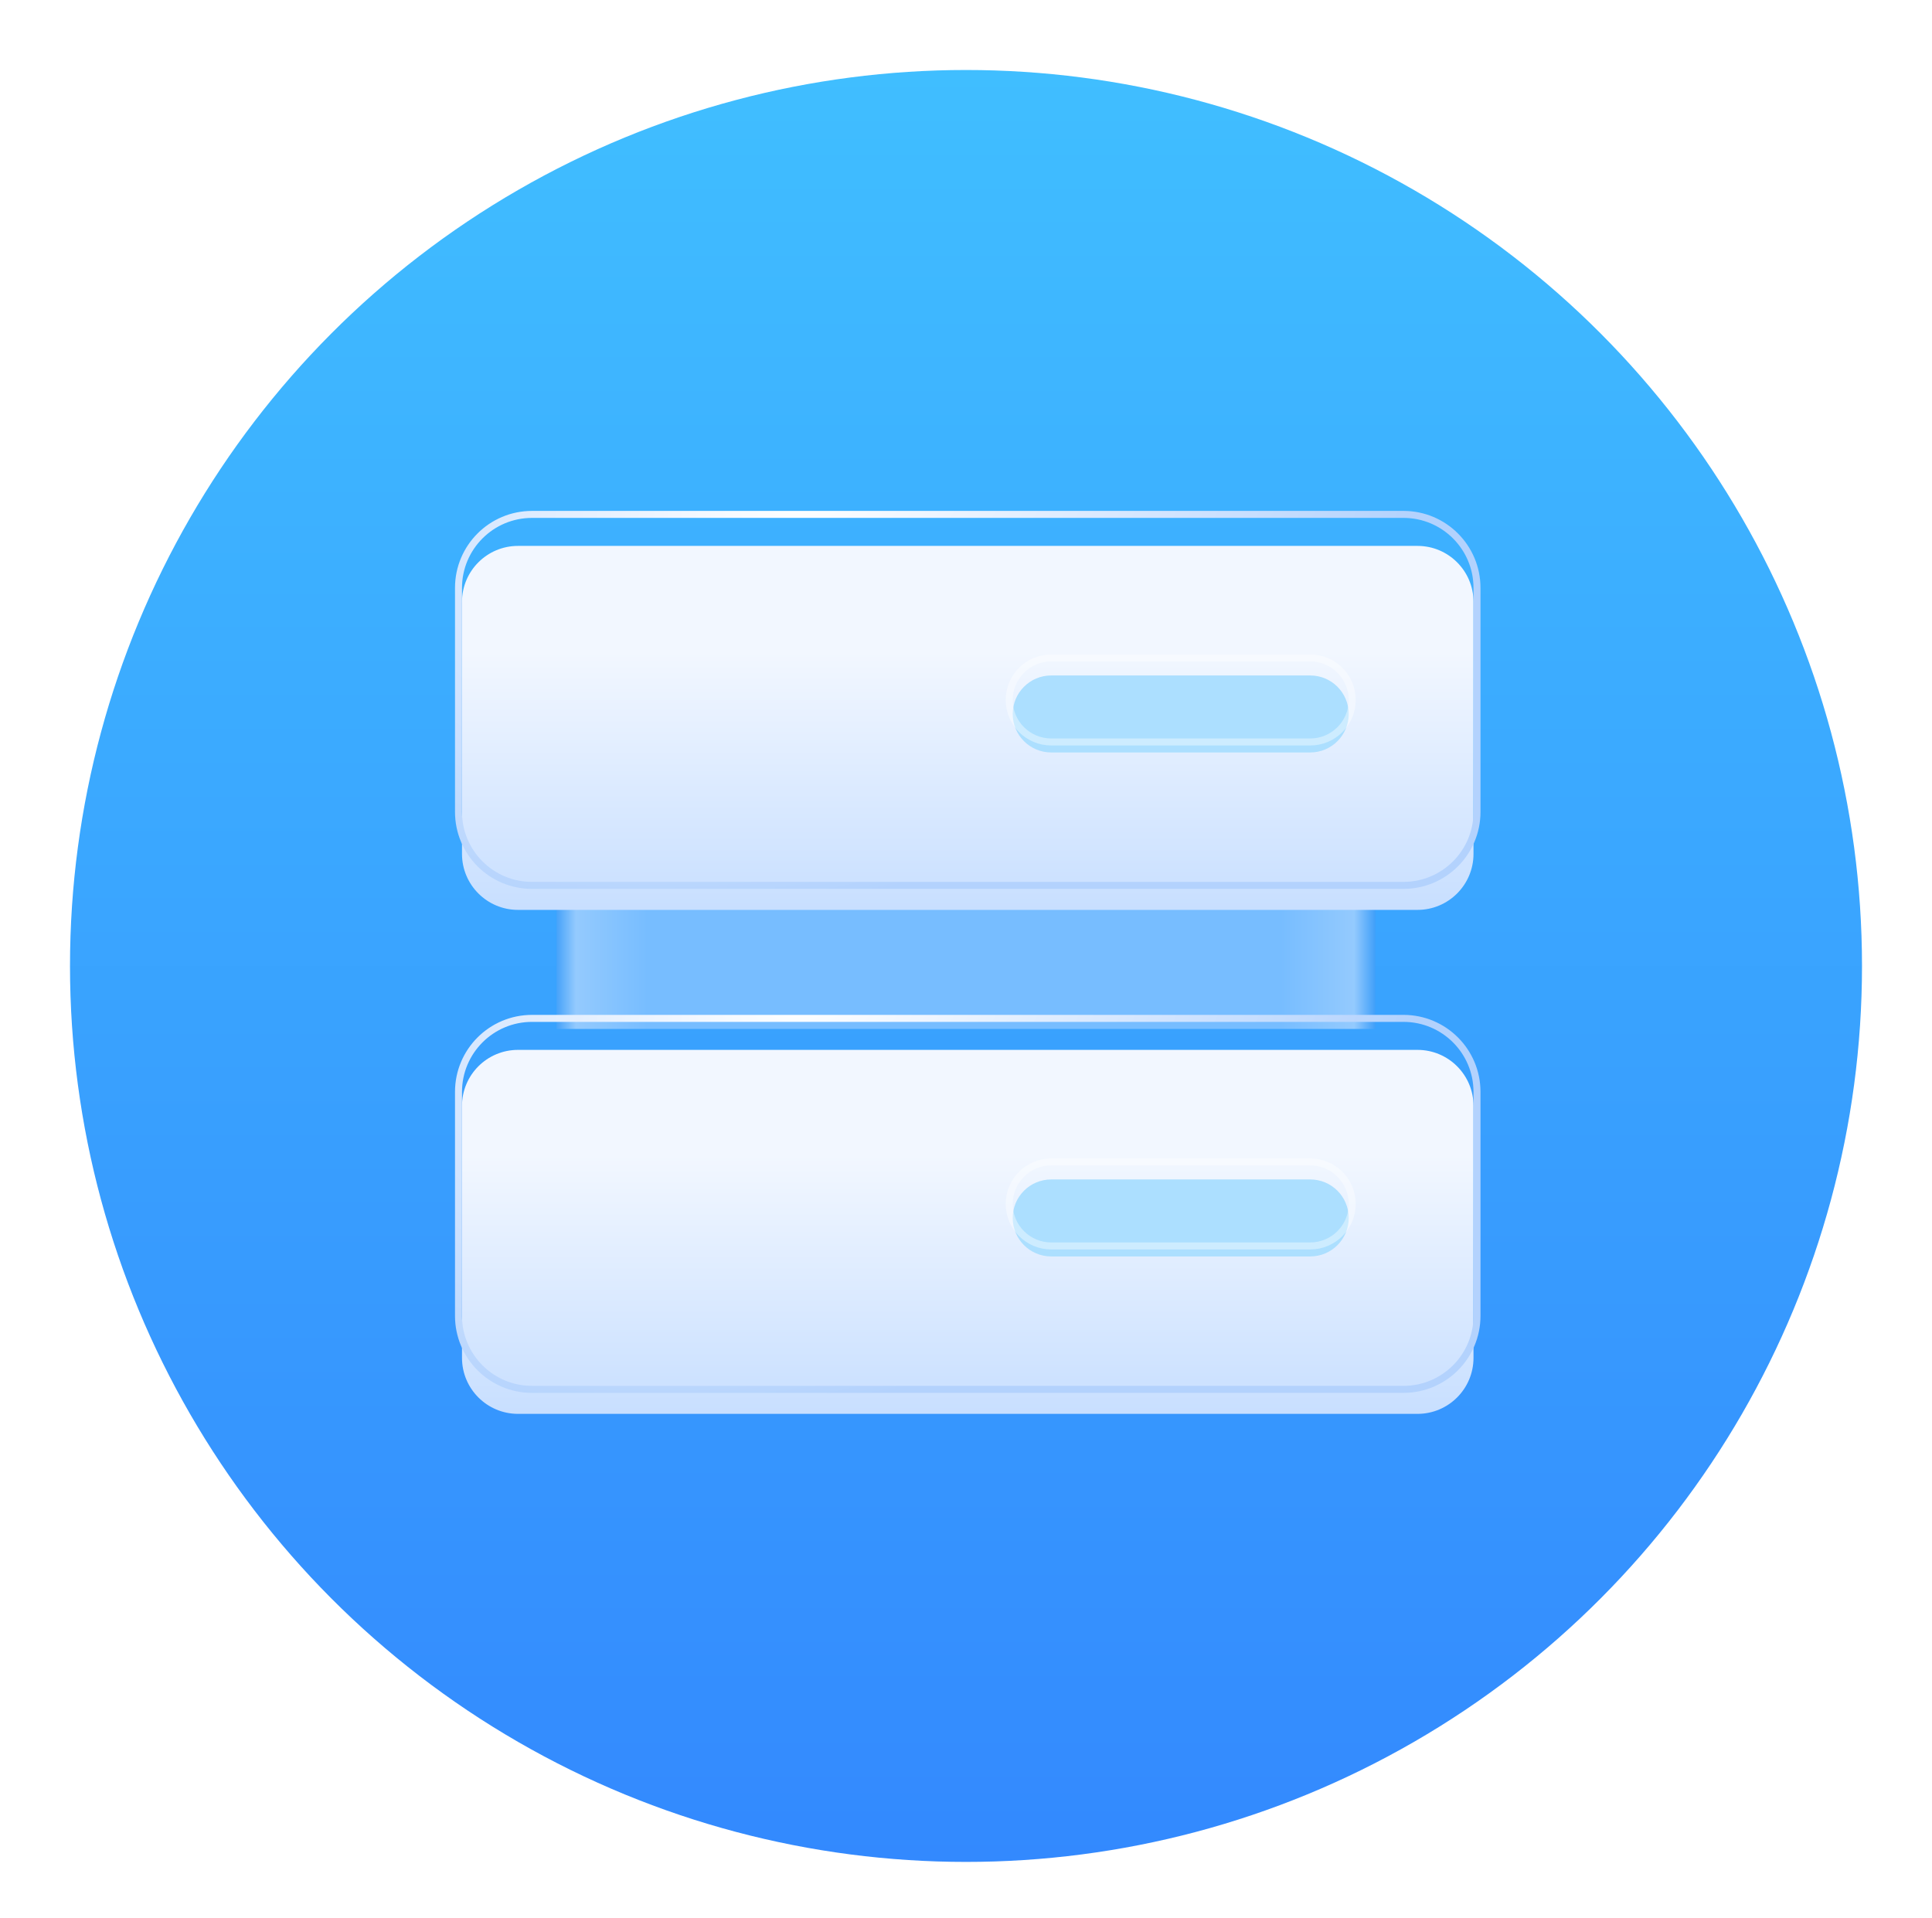 <svg width="552" height="548" viewBox="0 0 552 548" fill="none" xmlns="http://www.w3.org/2000/svg">
<g filter="url(#filter0_d_2221_44476)">
<circle cx="276" cy="272" r="256" fill="url(#paint0_linear_2221_44476)"/>
</g>
<rect x="159" y="255" width="234" height="39" fill="url(#paint1_linear_2221_44476)"/>
<g filter="url(#filter1_dd_2221_44476)">
<path d="M421 163.98C421 155.144 413.837 147.98 405 147.98H148C139.163 147.98 132 155.144 132 163.98V235.98C132 244.817 139.163 251.98 148 251.98H405C413.837 251.98 421 244.817 421 235.98V163.98Z" fill="url(#paint2_linear_2221_44476)"/>
</g>
<g filter="url(#filter2_i_2221_44476)">
<path d="M374.348 189C380.423 189 385.348 193.925 385.348 200C385.348 206.075 380.423 211 374.348 211L300.348 211C294.273 211 289.348 206.075 289.348 200C289.348 193.925 294.273 189 300.348 189L374.348 189Z" fill="#ACDFFF"/>
</g>
<path d="M386.348 200C386.348 193.373 380.975 188 374.348 188L300.348 188C293.72 188 288.348 193.373 288.348 200C288.348 206.627 293.72 212 300.348 212L374.348 212C380.975 212 386.348 206.627 386.348 200Z" stroke="white" stroke-opacity="0.4" stroke-width="2"/>
<path d="M422 167.98C422 156.382 412.598 146.98 401 146.98H152C140.402 146.98 131 156.382 131 167.98V231.98C131 243.578 140.402 252.98 152 252.98H401C412.598 252.98 422 243.578 422 231.98V167.98Z" stroke="url(#paint3_radial_2221_44476)" stroke-width="2"/>
<g filter="url(#filter3_dd_2221_44476)">
<path d="M421 307.98C421 299.144 413.837 291.98 405 291.98H148C139.163 291.98 132 299.144 132 307.98V379.98C132 388.817 139.163 395.98 148 395.98H405C413.837 395.98 421 388.817 421 379.98V307.98Z" fill="url(#paint4_linear_2221_44476)"/>
</g>
<g filter="url(#filter4_i_2221_44476)">
<path d="M374.348 333C380.423 333 385.348 337.925 385.348 344C385.348 350.075 380.423 355 374.348 355L300.348 355C294.273 355 289.348 350.075 289.348 344C289.348 337.925 294.273 333 300.348 333L374.348 333Z" fill="#ACDFFF"/>
</g>
<path d="M386.348 344C386.348 337.373 380.975 332 374.348 332L300.348 332C293.72 332 288.348 337.373 288.348 344C288.348 350.627 293.72 356 300.348 356L374.348 356C380.975 356 386.348 350.627 386.348 344Z" stroke="white" stroke-opacity="0.4" stroke-width="2"/>
<path d="M422 311.98C422 300.382 412.598 290.98 401 290.98H152C140.402 290.98 131 300.382 131 311.98V375.98C131 387.578 140.402 396.98 152 396.98H401C412.598 396.98 422 387.578 422 375.98V311.98Z" stroke="url(#paint5_radial_2221_44476)" stroke-width="2"/>
<defs>
<filter id="filter0_d_2221_44476" x="0" y="0" width="552" height="552" filterUnits="userSpaceOnUse" color-interpolation-filters="sRGB">
<feFlood flood-opacity="0" result="BackgroundImageFix"/>
<feColorMatrix in="SourceAlpha" type="matrix" values="0 0 0 0 0 0 0 0 0 0 0 0 0 0 0 0 0 0 127 0" result="hardAlpha"/>
<feOffset dy="4"/>
<feGaussianBlur stdDeviation="10"/>
<feComposite in2="hardAlpha" operator="out"/>
<feColorMatrix type="matrix" values="0 0 0 0 0 0 0 0 0 0 0 0 0 0 0 0 0 0 0.3 0"/>
<feBlend mode="normal" in2="BackgroundImageFix" result="effect1_dropShadow_2221_44476"/>
<feBlend mode="normal" in="SourceGraphic" in2="effect1_dropShadow_2221_44476" result="shape"/>
</filter>
<filter id="filter1_dd_2221_44476" x="108" y="129.98" width="337" height="152" filterUnits="userSpaceOnUse" color-interpolation-filters="sRGB">
<feFlood flood-opacity="0" result="BackgroundImageFix"/>
<feColorMatrix in="SourceAlpha" type="matrix" values="0 0 0 0 0 0 0 0 0 0 0 0 0 0 0 0 0 0 127 0" result="hardAlpha"/>
<feOffset dy="2"/>
<feGaussianBlur stdDeviation="4"/>
<feComposite in2="hardAlpha" operator="out"/>
<feColorMatrix type="matrix" values="0 0 0 0 0 0 0 0 0 0.188 0 0 0 0 0.389 0 0 0 0.2 0"/>
<feBlend mode="normal" in2="BackgroundImageFix" result="effect1_dropShadow_2221_44476"/>
<feColorMatrix in="SourceAlpha" type="matrix" values="0 0 0 0 0 0 0 0 0 0 0 0 0 0 0 0 0 0 127 0" result="hardAlpha"/>
<feOffset dy="6"/>
<feGaussianBlur stdDeviation="12"/>
<feComposite in2="hardAlpha" operator="out"/>
<feColorMatrix type="matrix" values="0 0 0 0 0 0 0 0 0 0.188 0 0 0 0 0.388 0 0 0 0.12 0"/>
<feBlend mode="normal" in2="effect1_dropShadow_2221_44476" result="effect2_dropShadow_2221_44476"/>
<feBlend mode="normal" in="SourceGraphic" in2="effect2_dropShadow_2221_44476" result="shape"/>
</filter>
<filter id="filter2_i_2221_44476" x="287.348" y="187" width="100" height="30" filterUnits="userSpaceOnUse" color-interpolation-filters="sRGB">
<feFlood flood-opacity="0" result="BackgroundImageFix"/>
<feBlend mode="normal" in="SourceGraphic" in2="BackgroundImageFix" result="shape"/>
<feColorMatrix in="SourceAlpha" type="matrix" values="0 0 0 0 0 0 0 0 0 0 0 0 0 0 0 0 0 0 127 0" result="hardAlpha"/>
<feOffset dy="4"/>
<feGaussianBlur stdDeviation="2"/>
<feComposite in2="hardAlpha" operator="arithmetic" k2="-1" k3="1"/>
<feColorMatrix type="matrix" values="0 0 0 0 0 0 0 0 0 0.243 0 0 0 0 0.494 0 0 0 0.4 0"/>
<feBlend mode="normal" in2="shape" result="effect1_innerShadow_2221_44476"/>
</filter>
<filter id="filter3_dd_2221_44476" x="108" y="273.98" width="337" height="152" filterUnits="userSpaceOnUse" color-interpolation-filters="sRGB">
<feFlood flood-opacity="0" result="BackgroundImageFix"/>
<feColorMatrix in="SourceAlpha" type="matrix" values="0 0 0 0 0 0 0 0 0 0 0 0 0 0 0 0 0 0 127 0" result="hardAlpha"/>
<feOffset dy="2"/>
<feGaussianBlur stdDeviation="4"/>
<feComposite in2="hardAlpha" operator="out"/>
<feColorMatrix type="matrix" values="0 0 0 0 0 0 0 0 0 0.188 0 0 0 0 0.389 0 0 0 0.2 0"/>
<feBlend mode="normal" in2="BackgroundImageFix" result="effect1_dropShadow_2221_44476"/>
<feColorMatrix in="SourceAlpha" type="matrix" values="0 0 0 0 0 0 0 0 0 0 0 0 0 0 0 0 0 0 127 0" result="hardAlpha"/>
<feOffset dy="6"/>
<feGaussianBlur stdDeviation="12"/>
<feComposite in2="hardAlpha" operator="out"/>
<feColorMatrix type="matrix" values="0 0 0 0 0 0 0 0 0 0.188 0 0 0 0 0.388 0 0 0 0.12 0"/>
<feBlend mode="normal" in2="effect1_dropShadow_2221_44476" result="effect2_dropShadow_2221_44476"/>
<feBlend mode="normal" in="SourceGraphic" in2="effect2_dropShadow_2221_44476" result="shape"/>
</filter>
<filter id="filter4_i_2221_44476" x="287.348" y="331" width="100" height="30" filterUnits="userSpaceOnUse" color-interpolation-filters="sRGB">
<feFlood flood-opacity="0" result="BackgroundImageFix"/>
<feBlend mode="normal" in="SourceGraphic" in2="BackgroundImageFix" result="shape"/>
<feColorMatrix in="SourceAlpha" type="matrix" values="0 0 0 0 0 0 0 0 0 0 0 0 0 0 0 0 0 0 127 0" result="hardAlpha"/>
<feOffset dy="4"/>
<feGaussianBlur stdDeviation="2"/>
<feComposite in2="hardAlpha" operator="arithmetic" k2="-1" k3="1"/>
<feColorMatrix type="matrix" values="0 0 0 0 0 0 0 0 0 0.243 0 0 0 0 0.494 0 0 0 0.4 0"/>
<feBlend mode="normal" in2="shape" result="effect1_innerShadow_2221_44476"/>
</filter>
<linearGradient id="paint0_linear_2221_44476" x1="276" y1="16" x2="276" y2="528" gradientUnits="userSpaceOnUse">
<stop stop-color="#40BEFF"/>
<stop offset="1" stop-color="#3389FE"/>
</linearGradient>
<linearGradient id="paint1_linear_2221_44476" x1="158.5" y1="274.5" x2="393" y2="274.5" gradientUnits="userSpaceOnUse">
<stop stop-color="#3F9FF9"/>
<stop offset="0.026" stop-color="#94CAFE"/>
<stop offset="0.113" stop-color="#77BDFF"/>
<stop offset="0.885" stop-color="#77BDFF"/>
<stop offset="0.974" stop-color="#94CAFE"/>
<stop offset="1" stop-color="#3F9FF9"/>
</linearGradient>
<linearGradient id="paint2_linear_2221_44476" x1="276.5" y1="147.98" x2="276.5" y2="264" gradientUnits="userSpaceOnUse">
<stop offset="0.26" stop-color="#F2F7FF"/>
<stop offset="1" stop-color="#C1DBFF"/>
</linearGradient>
<radialGradient id="paint3_radial_2221_44476" cx="0" cy="0" r="1" gradientUnits="userSpaceOnUse" gradientTransform="translate(229.766 141.438) rotate(74.254) scale(114.808 187.666)">
<stop stop-color="white"/>
<stop offset="1" stop-color="#B3D2FD"/>
</radialGradient>
<linearGradient id="paint4_linear_2221_44476" x1="276.5" y1="291.98" x2="276.5" y2="408" gradientUnits="userSpaceOnUse">
<stop offset="0.26" stop-color="#F2F7FF"/>
<stop offset="1" stop-color="#C1DBFF"/>
</linearGradient>
<radialGradient id="paint5_radial_2221_44476" cx="0" cy="0" r="1" gradientUnits="userSpaceOnUse" gradientTransform="translate(229.766 285.438) rotate(74.254) scale(114.808 187.666)">
<stop stop-color="white"/>
<stop offset="1" stop-color="#B3D2FD"/>
</radialGradient>
</defs>
</svg>

